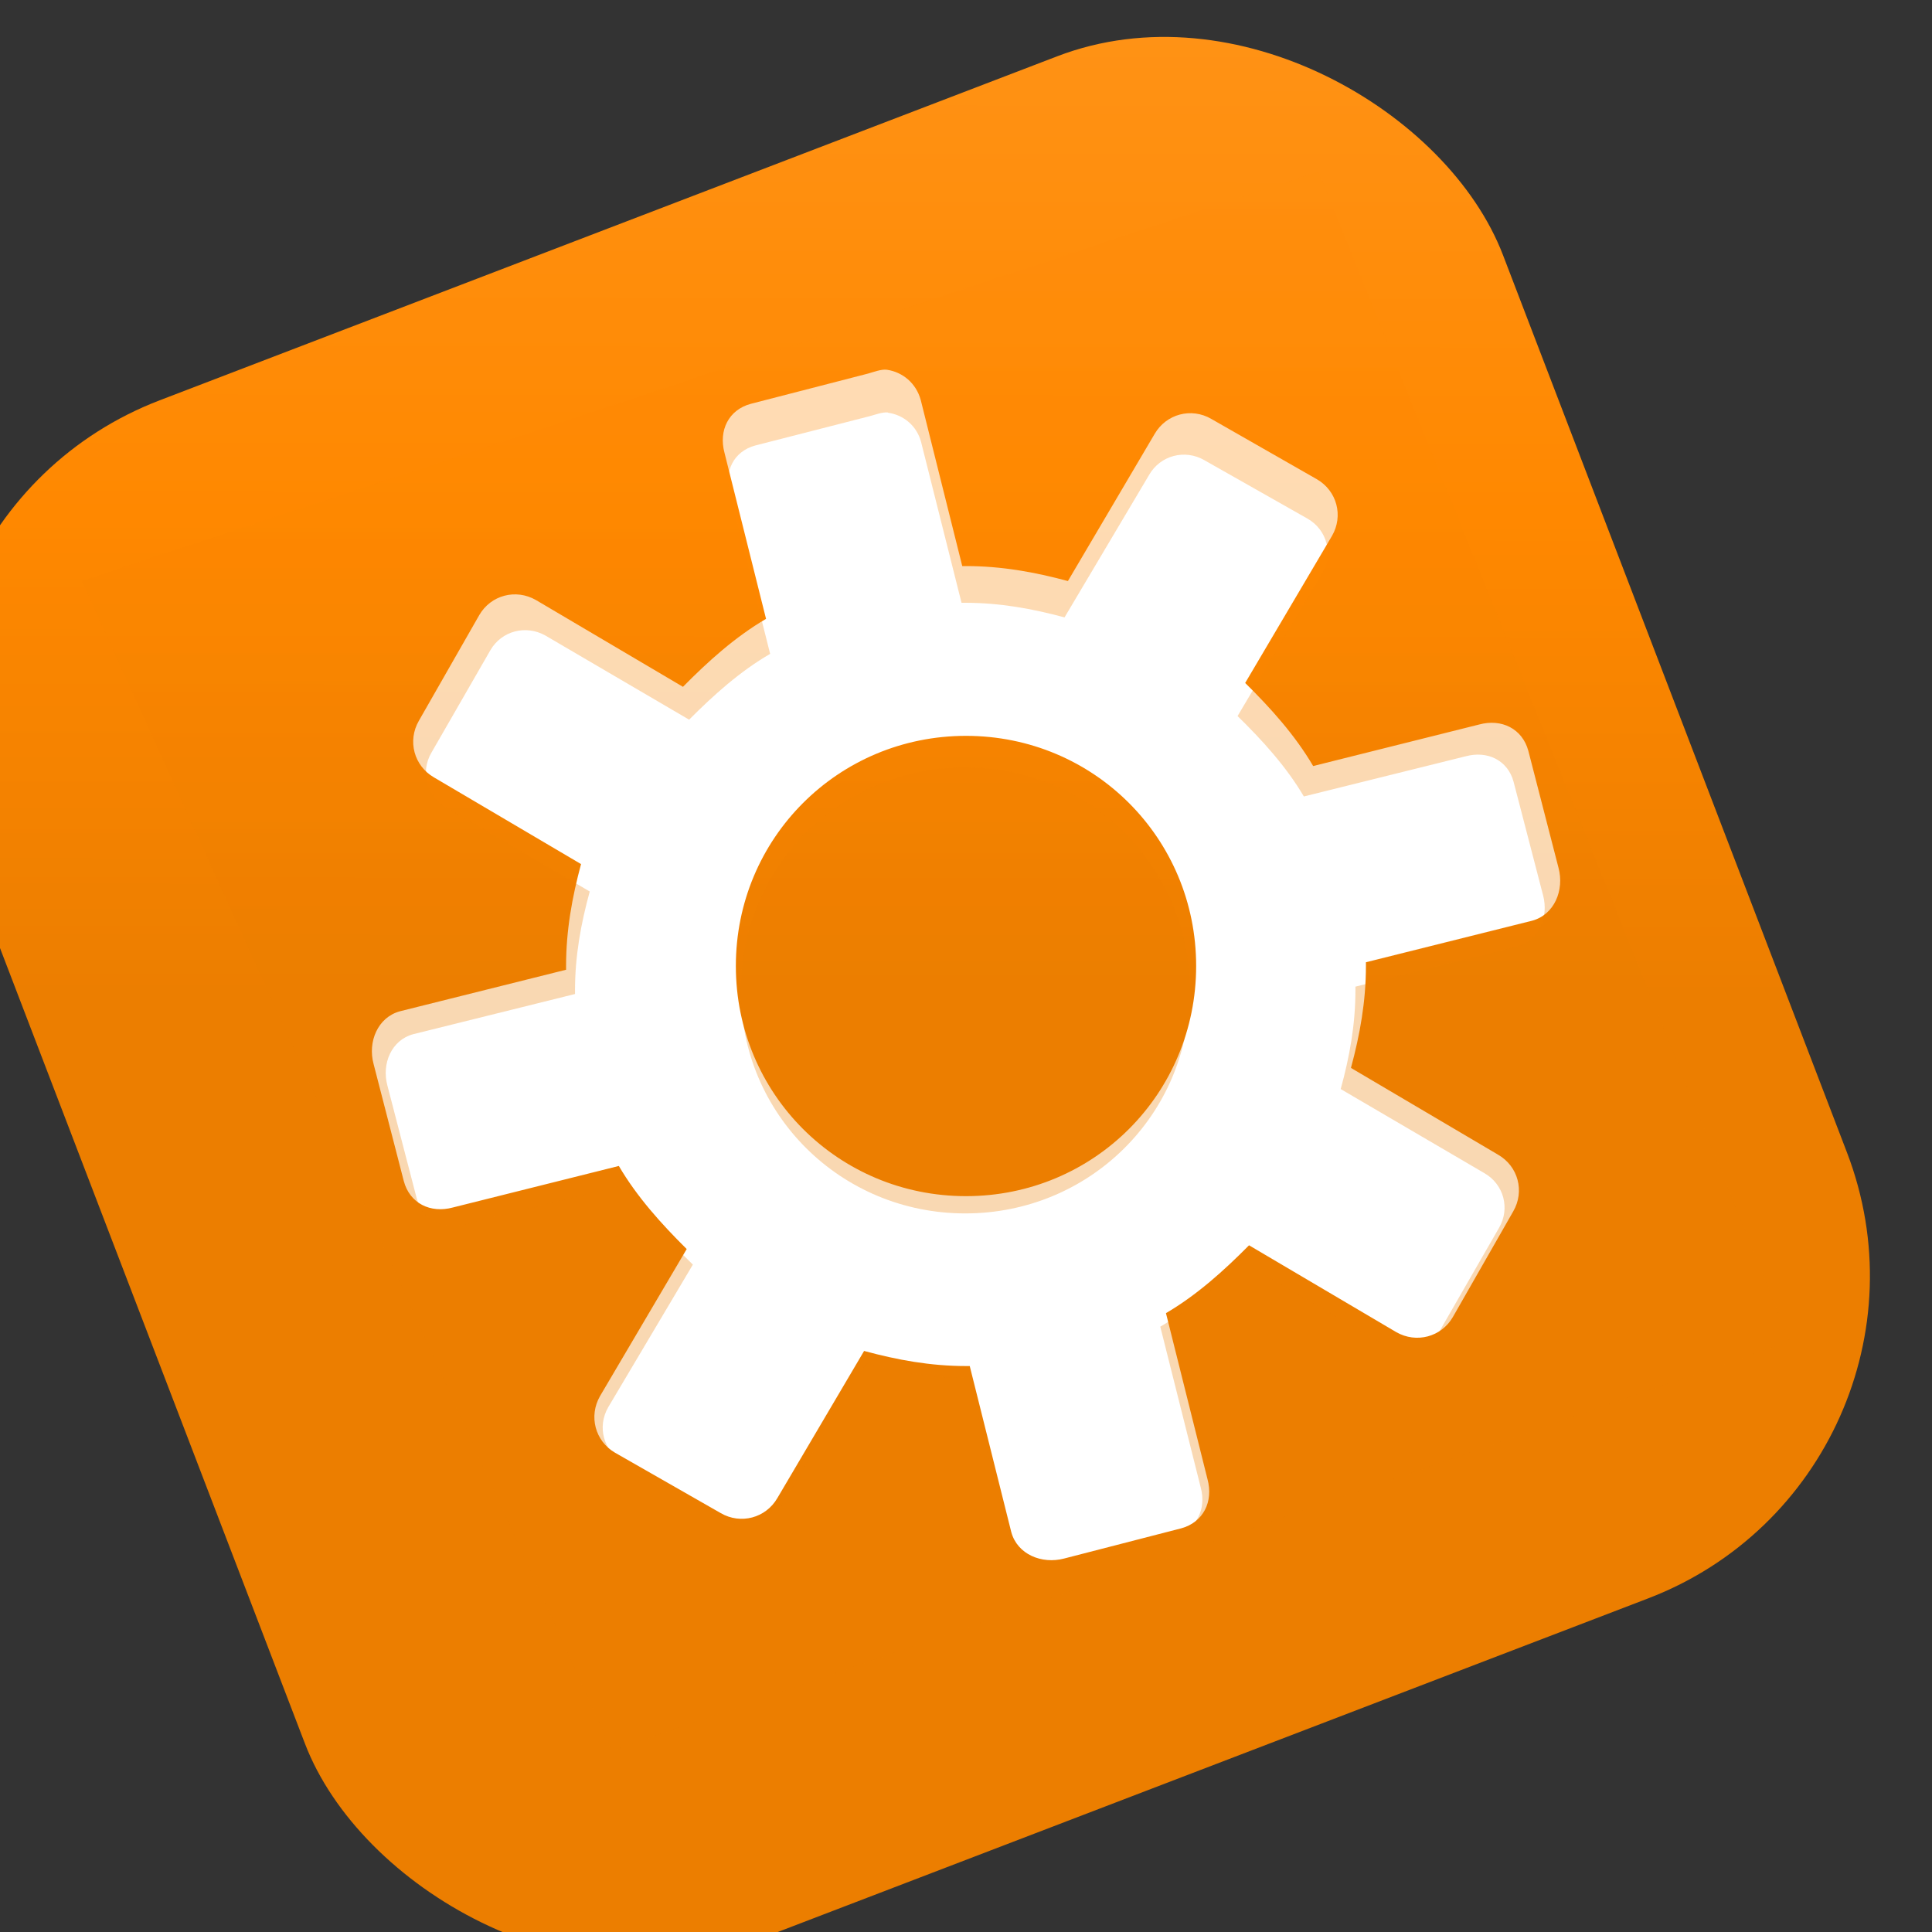 <?xml version="1.0" encoding="UTF-8" standalone="no"?>
<svg xmlns:dc="http://purl.org/dc/elements/1.1/" xmlns:cc="http://creativecommons.org/ns#" xmlns:rdf="http://www.w3.org/1999/02/22-rdf-syntax-ns#" xmlns:svg="http://www.w3.org/2000/svg" xmlns="http://www.w3.org/2000/svg" xmlns:xlink="http://www.w3.org/1999/xlink" xmlns:inkscape="http://www.inkscape.org/namespaces/inkscape" version="1.1" width="32" height="32" id="svg2"><rect width="100%" height="100%" fill="#333333" stroke="none"/><defs id="defs4"><linearGradient id="linearGradient3754"><stop id="stop3756" style="stop-color:#ff9215;stop-opacity:1" offset="0"/><stop id="stop3760" style="stop-color:#ff8800;stop-opacity:1" offset="0.5"/><stop id="stop3758" style="stop-color:#ec7e00;stop-opacity:1" offset="1"/></linearGradient><linearGradient x1="24.465" y1="4.292" x2="17.755" y2="21.772" id="linearGradient3946" xlink:href="#linearGradient3754" gradientUnits="userSpaceOnUse" gradientTransform="matrix(0.427,0,0,0.427,-372.516,969.277)"/><linearGradient x1="20" y1="-3.5527137e-15" x2="20" y2="16" id="linearGradient3948" xlink:href="#linearGradient3754" gradientUnits="userSpaceOnUse" gradientTransform="matrix(0.5,0,0,0.5,4.5621522e-6,1036.362)"/></defs><g transform="translate(0,-1020.362)" id="layer1"><g transform="matrix(2,0,0,2,-9.1243044e-6,-1052.362)" id="g3941"><rect width="13.673" height="13.673" ry="2.858" x="-373.634" y="971.027" transform="matrix(0.934,-0.358,0.358,0.934,0,0)" id="rect3762" style="fill:url(#linearGradient3946);fill-opacity:1;stroke:none"/><path d="M 7.344,3.062 C 7.3,3.056 7.234,3.081 7.188,3.094 l -0.969,0.25 C 6.034,3.393 5.95,3.565 6,3.75 L 6.344,5.125 C 6.088,5.275 5.863,5.478 5.656,5.688 L 4.438,4.969 c -0.166,-0.095 -0.373,-0.041 -0.469,0.125 l -0.5,0.875 c -0.096,0.166 -0.041,0.373 0.125,0.469 L 4.812,7.156 C 4.738,7.43 4.688,7.705 4.688,8 c 0,0.011 -1.04e-4,0.021 0,0.031 L 3.312,8.375 C 3.128,8.425 3.044,8.628 3.094,8.812 l 0.25,0.969 C 3.393,9.966 3.565,10.05 3.75,10 L 5.125,9.656 c 0.15,0.256 0.353,0.481 0.562,0.688 L 4.969,11.562 c -0.095,0.166 -0.041,0.373 0.125,0.469 l 0.875,0.5 c 0.165,0.096 0.373,0.041 0.469,-0.125 L 7.156,11.188 c 0.274,0.074 0.548,0.125 0.844,0.125 0.011,0 0.021,1.04e-4 0.031,0 l 0.344,1.375 c 0.05,0.185 0.253,0.268 0.438,0.219 l 0.969,-0.25 C 9.966,12.607 10.05,12.435 10,12.25 L 9.656,10.875 c 0.256,-0.15 0.481,-0.353 0.688,-0.562 l 1.219,0.719 c 0.166,0.095 0.373,0.041 0.469,-0.125 l 0.5,-0.875 c 0.096,-0.166 0.041,-0.373 -0.125,-0.469 L 11.188,8.844 C 11.262,8.57 11.312,8.295 11.312,8 c 0,-0.011 1.04e-4,-0.021 0,-0.031 L 12.688,7.625 c 0.185,-0.05 0.268,-0.253 0.219,-0.438 l -0.25,-0.969 C 12.607,6.034 12.435,5.95 12.25,6 L 10.875,6.344 C 10.725,6.088 10.522,5.863 10.312,5.656 L 11.031,4.438 c 0.096,-0.166 0.041,-0.373 -0.125,-0.469 l -0.875,-0.5 C 9.866,3.373 9.658,3.428 9.562,3.594 L 8.844,4.812 C 8.57,4.738 8.295,4.688 8,4.688 c -0.011,0 -0.021,-1.04e-4 -0.031,0 L 7.625,3.312 C 7.587,3.174 7.476,3.081 7.344,3.062 z M 8,6.094 C 9.058,6.094 9.906,6.942 9.906,8 9.906,9.058 9.058,9.906 8,9.906 6.942,9.906 6.094,9.058 6.094,8 6.094,6.942 6.942,6.094 8,6.094 z" inkscape:connector-curvature="0" transform="translate(0,1036.362)" id="path3875" style="font-size:medium;font-style:normal;font-variant:normal;font-weight:normal;font-stretch:normal;text-indent:0;text-align:start;text-decoration:none;line-height:normal;letter-spacing:normal;word-spacing:normal;text-transform:none;direction:ltr;block-progression:tb;writing-mode:lr-tb;text-anchor:start;baseline-shift:baseline;color:#000000;fill:#ffffff;fill-opacity:1;stroke:none;stroke-width:1.4;marker:none;visibility:visible;display:inline;overflow:visible;enable-background:accumulate;font-family:Sans;-inkscape-font-specification:Sans"/><path d="m 10.92,1037.782 -10.242,3.391 4.39,9.689 9.754,-3.391 -3.902,-9.689 z m -3.566,1.998 c 0.129,0.018 0.238,0.108 0.274,0.242 l 0.335,1.332 c 0.01,-10e-5 0.02,0 0.03,0 0.288,0 0.556,0.049 0.823,0.121 l 0.701,-1.181 c 0.093,-0.161 0.296,-0.214 0.457,-0.121 l 0.854,0.484 c 0.162,0.092 0.215,0.294 0.122,0.454 l -0.701,1.181 c 0.205,0.201 0.403,0.418 0.549,0.666 l 1.341,-0.333 c 0.18,-0.048 0.348,0.033 0.396,0.212 l 0.244,0.939 c 0.048,0.179 -0.033,0.375 -0.213,0.424 l -1.341,0.333 c 1.02e-4,0.01 0,0.02 0,0.031 0,0.286 -0.049,0.552 -0.122,0.817 l 1.189,0.696 c 0.162,0.092 0.216,0.294 0.122,0.454 l -0.488,0.848 c -0.093,0.161 -0.295,0.213 -0.457,0.121 l -1.189,-0.696 c -0.202,0.203 -0.421,0.4 -0.671,0.545 l 0.335,1.332 c 0.048,0.179 -0.033,0.346 -0.213,0.394 l -0.945,0.242 c -0.18,0.048 -0.378,-0.033 -0.427,-0.212 l -0.335,-1.332 c -0.01,10e-5 -0.02,0 -0.03,0 -0.288,0 -0.556,-0.049 -0.823,-0.121 l -0.701,1.181 c -0.093,0.161 -0.296,0.214 -0.457,0.121 l -0.854,-0.484 c -0.162,-0.092 -0.215,-0.293 -0.122,-0.454 l 0.701,-1.181 c -0.205,-0.201 -0.403,-0.418 -0.549,-0.666 l -1.341,0.333 c -0.18,0.048 -0.348,-0.033 -0.396,-0.212 l -0.244,-0.939 c -0.048,-0.179 0.033,-0.375 0.213,-0.424 l 1.341,-0.333 c -1.015e-4,-0.01 0,-0.02 0,-0.031 0,-0.286 0.049,-0.552 0.122,-0.818 l -1.189,-0.696 c -0.162,-0.092 -0.216,-0.294 -0.122,-0.454 l 0.488,-0.848 c 0.093,-0.161 0.295,-0.213 0.457,-0.121 l 1.189,0.696 c 0.202,-0.203 0.421,-0.4 0.671,-0.545 l -0.335,-1.332 c -0.048,-0.179 0.033,-0.346 0.213,-0.394 l 0.945,-0.242 c 0.045,-0.012 0.109,-0.036 0.152,-0.031 z m 0.64,2.937 c -1.032,0 -1.859,0.822 -1.859,1.847 0,1.025 0.828,1.847 1.859,1.847 1.032,0 1.859,-0.822 1.859,-1.847 0,-1.025 -0.828,-1.847 -1.859,-1.847 z" inkscape:connector-curvature="0" id="path3924" style="opacity:0.3;fill:url(#linearGradient3948);fill-opacity:1;stroke:none"/></g></g></svg>
